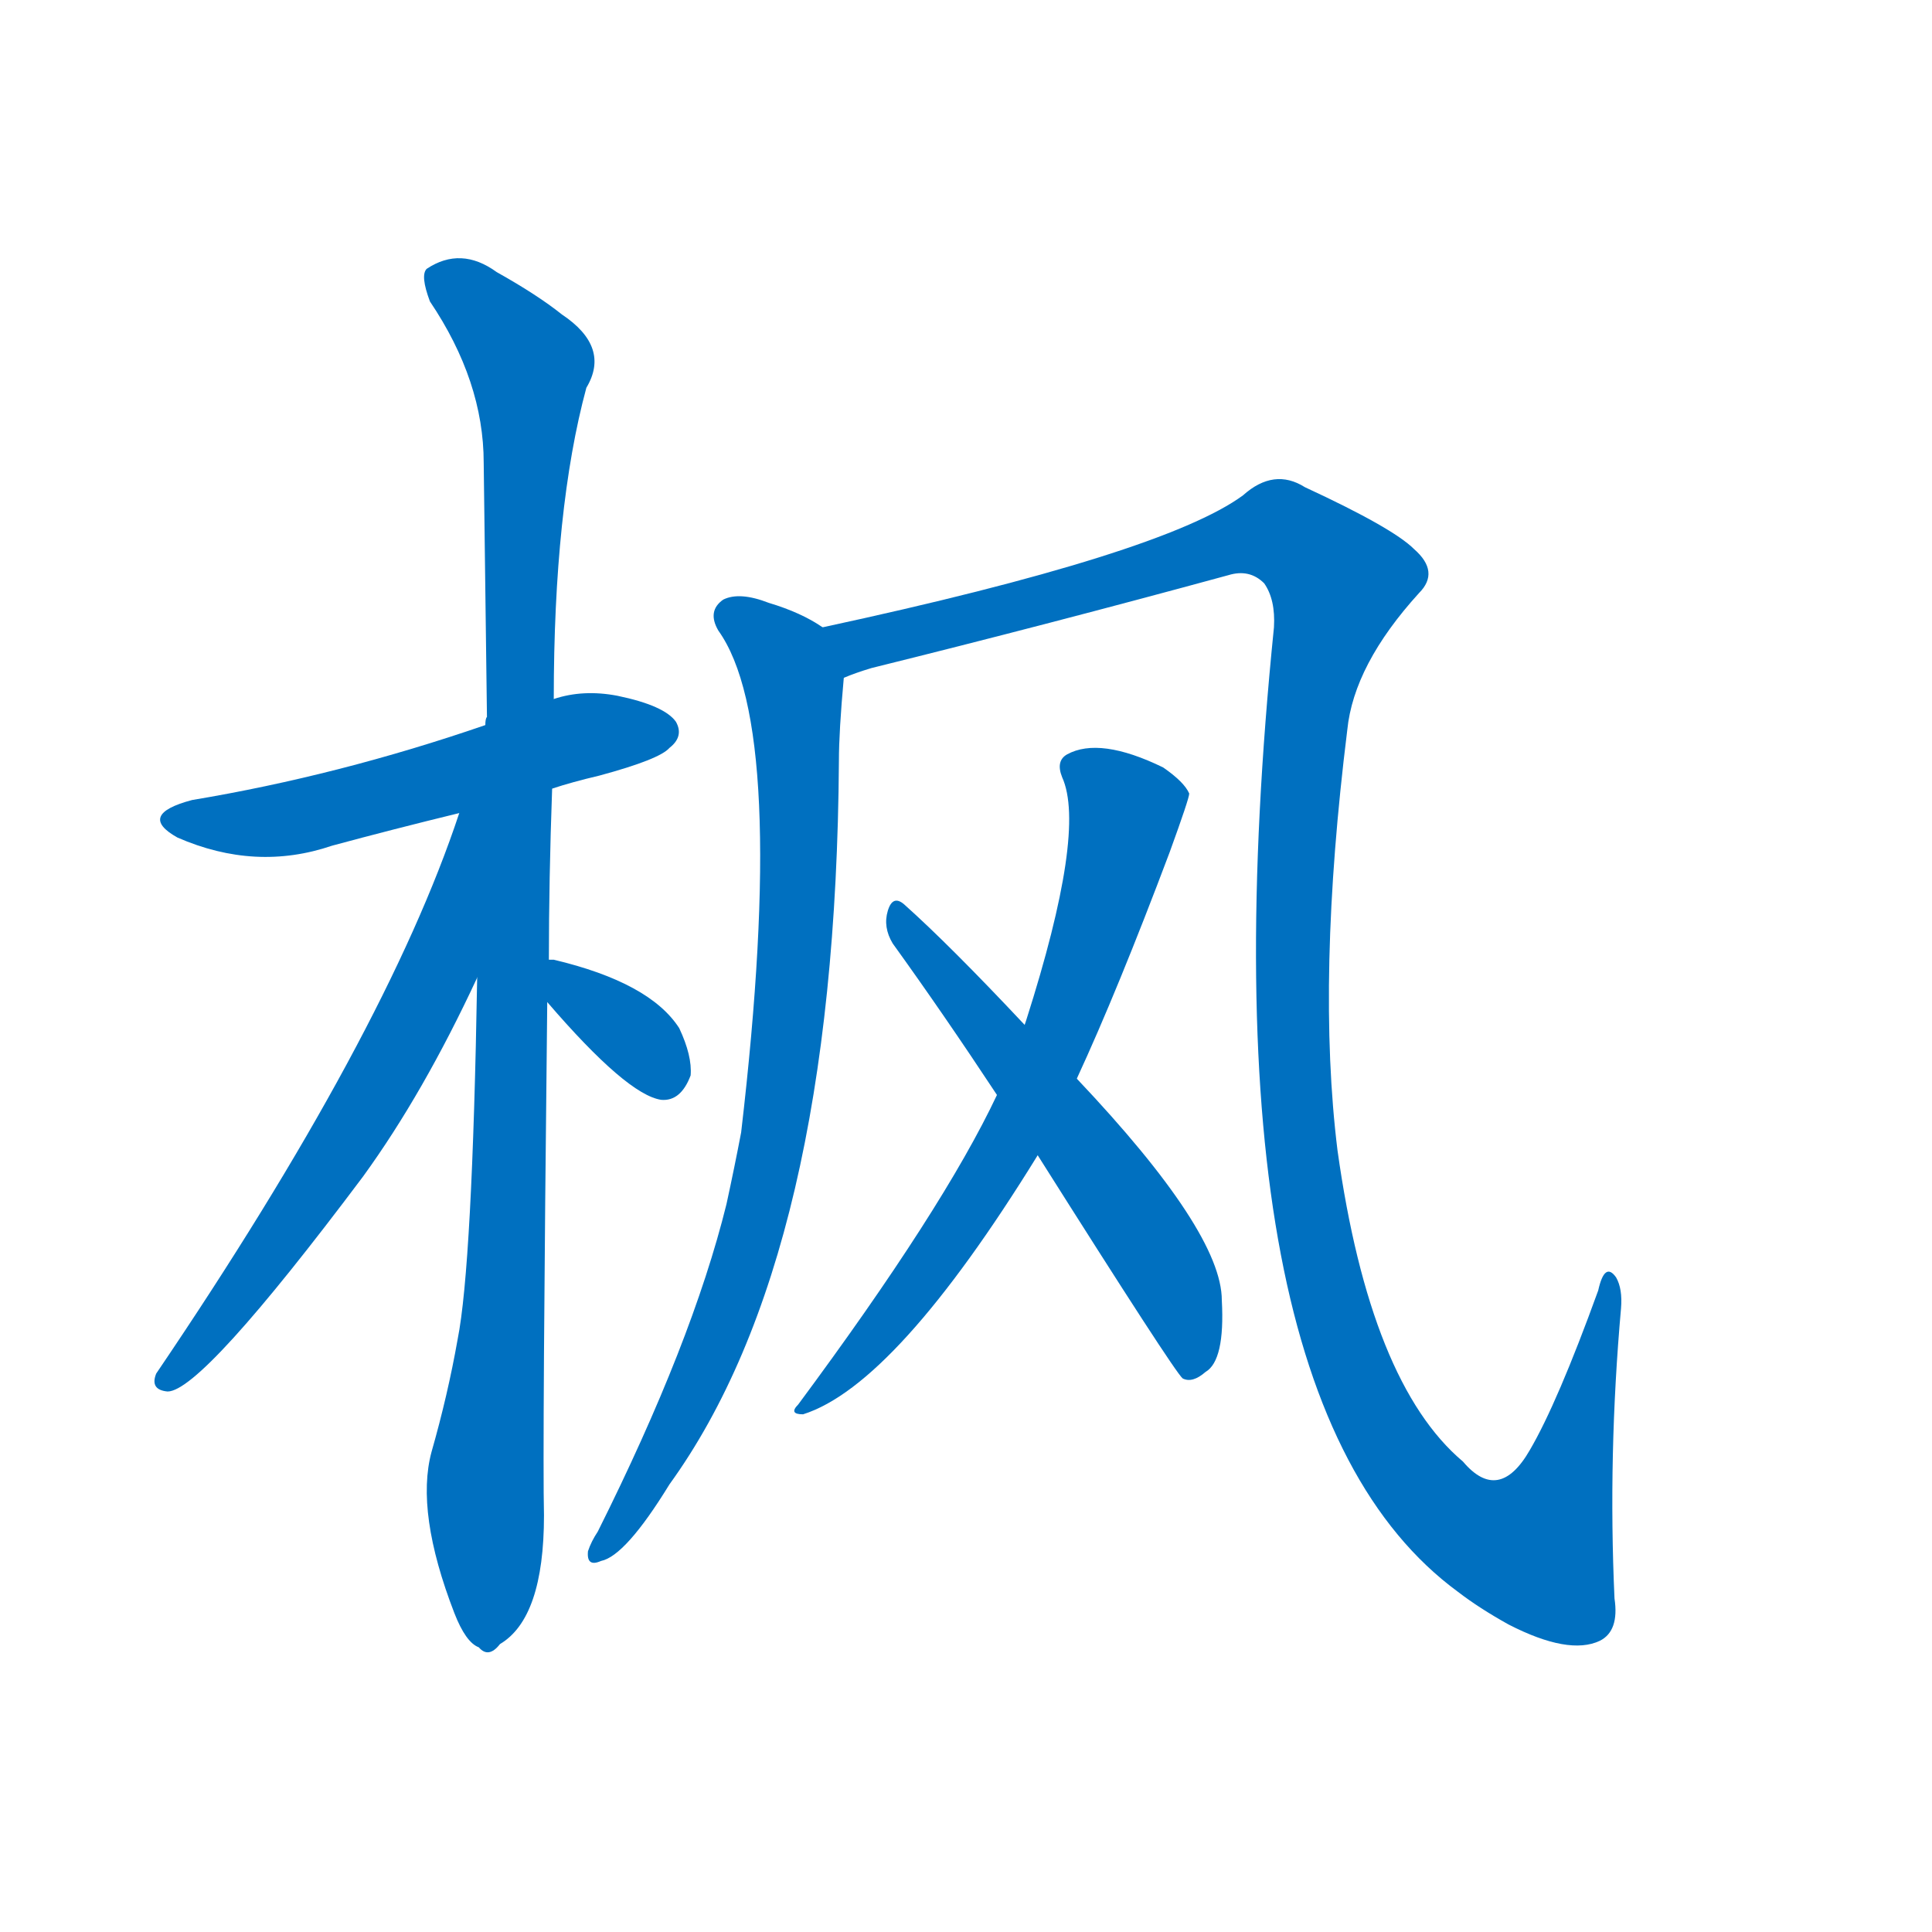 <svg width='83' height='83' >
                                <g transform="translate(3, 70) scale(0.07, -0.07)">
                                    <!-- 先将完整的字以灰色字体绘制完成，层级位于下面 -->
                                                                        <path d="M 296 516 Q 308 520 325 524 Q 362 534 368 541 Q 377 548 372 557 Q 365 567 336 573 Q 315 577 297 571 L 255 555 Q 165 524 75 509 Q 41 500 66 486 Q 114 465 161 481 Q 198 491 239 501 L 296 516 Z" style="fill: #0070C0;"></path>
                                                                        <path d="M 294 411 Q 294 460 296 516 L 297 571 Q 297 688 317 762 Q 332 787 302 807 Q 287 819 262 833 Q 240 849 219 835 Q 215 831 221 815 Q 254 766 254 716 Q 255 643 256 560 Q 255 559 255 555 L 250 400 Q 247 223 238 178 Q 232 144 222 109 Q 212 72 236 10 Q 243 -8 251 -11 Q 257 -18 264 -9 Q 291 7 291 70 Q 290 110 293 385 L 294 411 Z" style="fill: #0070C0;"></path>
                                                                        <path d="M 239 501 Q 194 365 53 157 Q 49 147 60 146 Q 81 146 180 278 Q 217 329 250 400 C 313 533 249 529 239 501 Z" style="fill: #0070C0;"></path>
                                                                        <path d="M 293 385 Q 342 328 363 325 Q 375 324 381 340 Q 382 352 374 369 Q 356 397 297 411 Q 296 411 294 411 C 269 412 273 408 293 385 Z" style="fill: #0070C0;"></path>
                                                                        <path d="M 462 615 Q 449 624 429 630 Q 411 637 401 632 Q 391 625 398 613 Q 441 553 412 305 Q 408 284 403 261 Q 382 176 324 60 Q 320 54 318 48 Q 317 38 326 42 Q 341 45 368 89 Q 470 230 472 533 Q 472 551 475 584 C 477 607 477 607 462 615 Z" style="fill: #0070C0;"></path>
                                                                        <path d="M 475 584 Q 482 587 492 590 Q 601 617 711 647 Q 724 651 733 642 Q 740 632 739 615 Q 691 141 852 23 Q 865 13 883 3 Q 920 -16 939 -7 Q 951 -1 948 19 Q 944 107 952 197 Q 953 209 949 216 Q 942 226 938 208 Q 913 139 896 110 Q 877 77 855 103 Q 798 151 778 294 Q 765 399 784 552 Q 788 592 828 636 Q 841 649 825 663 Q 812 676 758 701 Q 739 713 720 696 Q 671 660 462 615 C 433 609 446 575 475 584 Z" style="fill: #0070C0;"></path>
                                                                        <path d="M 618 338 Q 643 392 675 477 Q 687 510 687 513 Q 684 520 671 529 Q 632 548 612 537 Q 605 533 609 523 Q 624 490 587 374 L 586 371 L 569 328 Q 536 258 447 138 Q 441 132 450 132 Q 507 150 594 291 L 618 338 Z" style="fill: #0070C0;"></path>
                                                                        <path d="M 594 291 Q 678 158 683 154 Q 689 151 697 158 Q 709 165 707 202 Q 707 244 618 338 L 586 371 Q 540 420 512 445 Q 505 451 502 441 Q 499 431 505 421 Q 536 378 569 328 L 594 291 Z" style="fill: #0070C0;"></path>
                                    
                                    
                                                                                                                                                                                                                                                                                                                                                                                                                                                                                                                                                                                                                                                                                                            </g>
                            </svg>